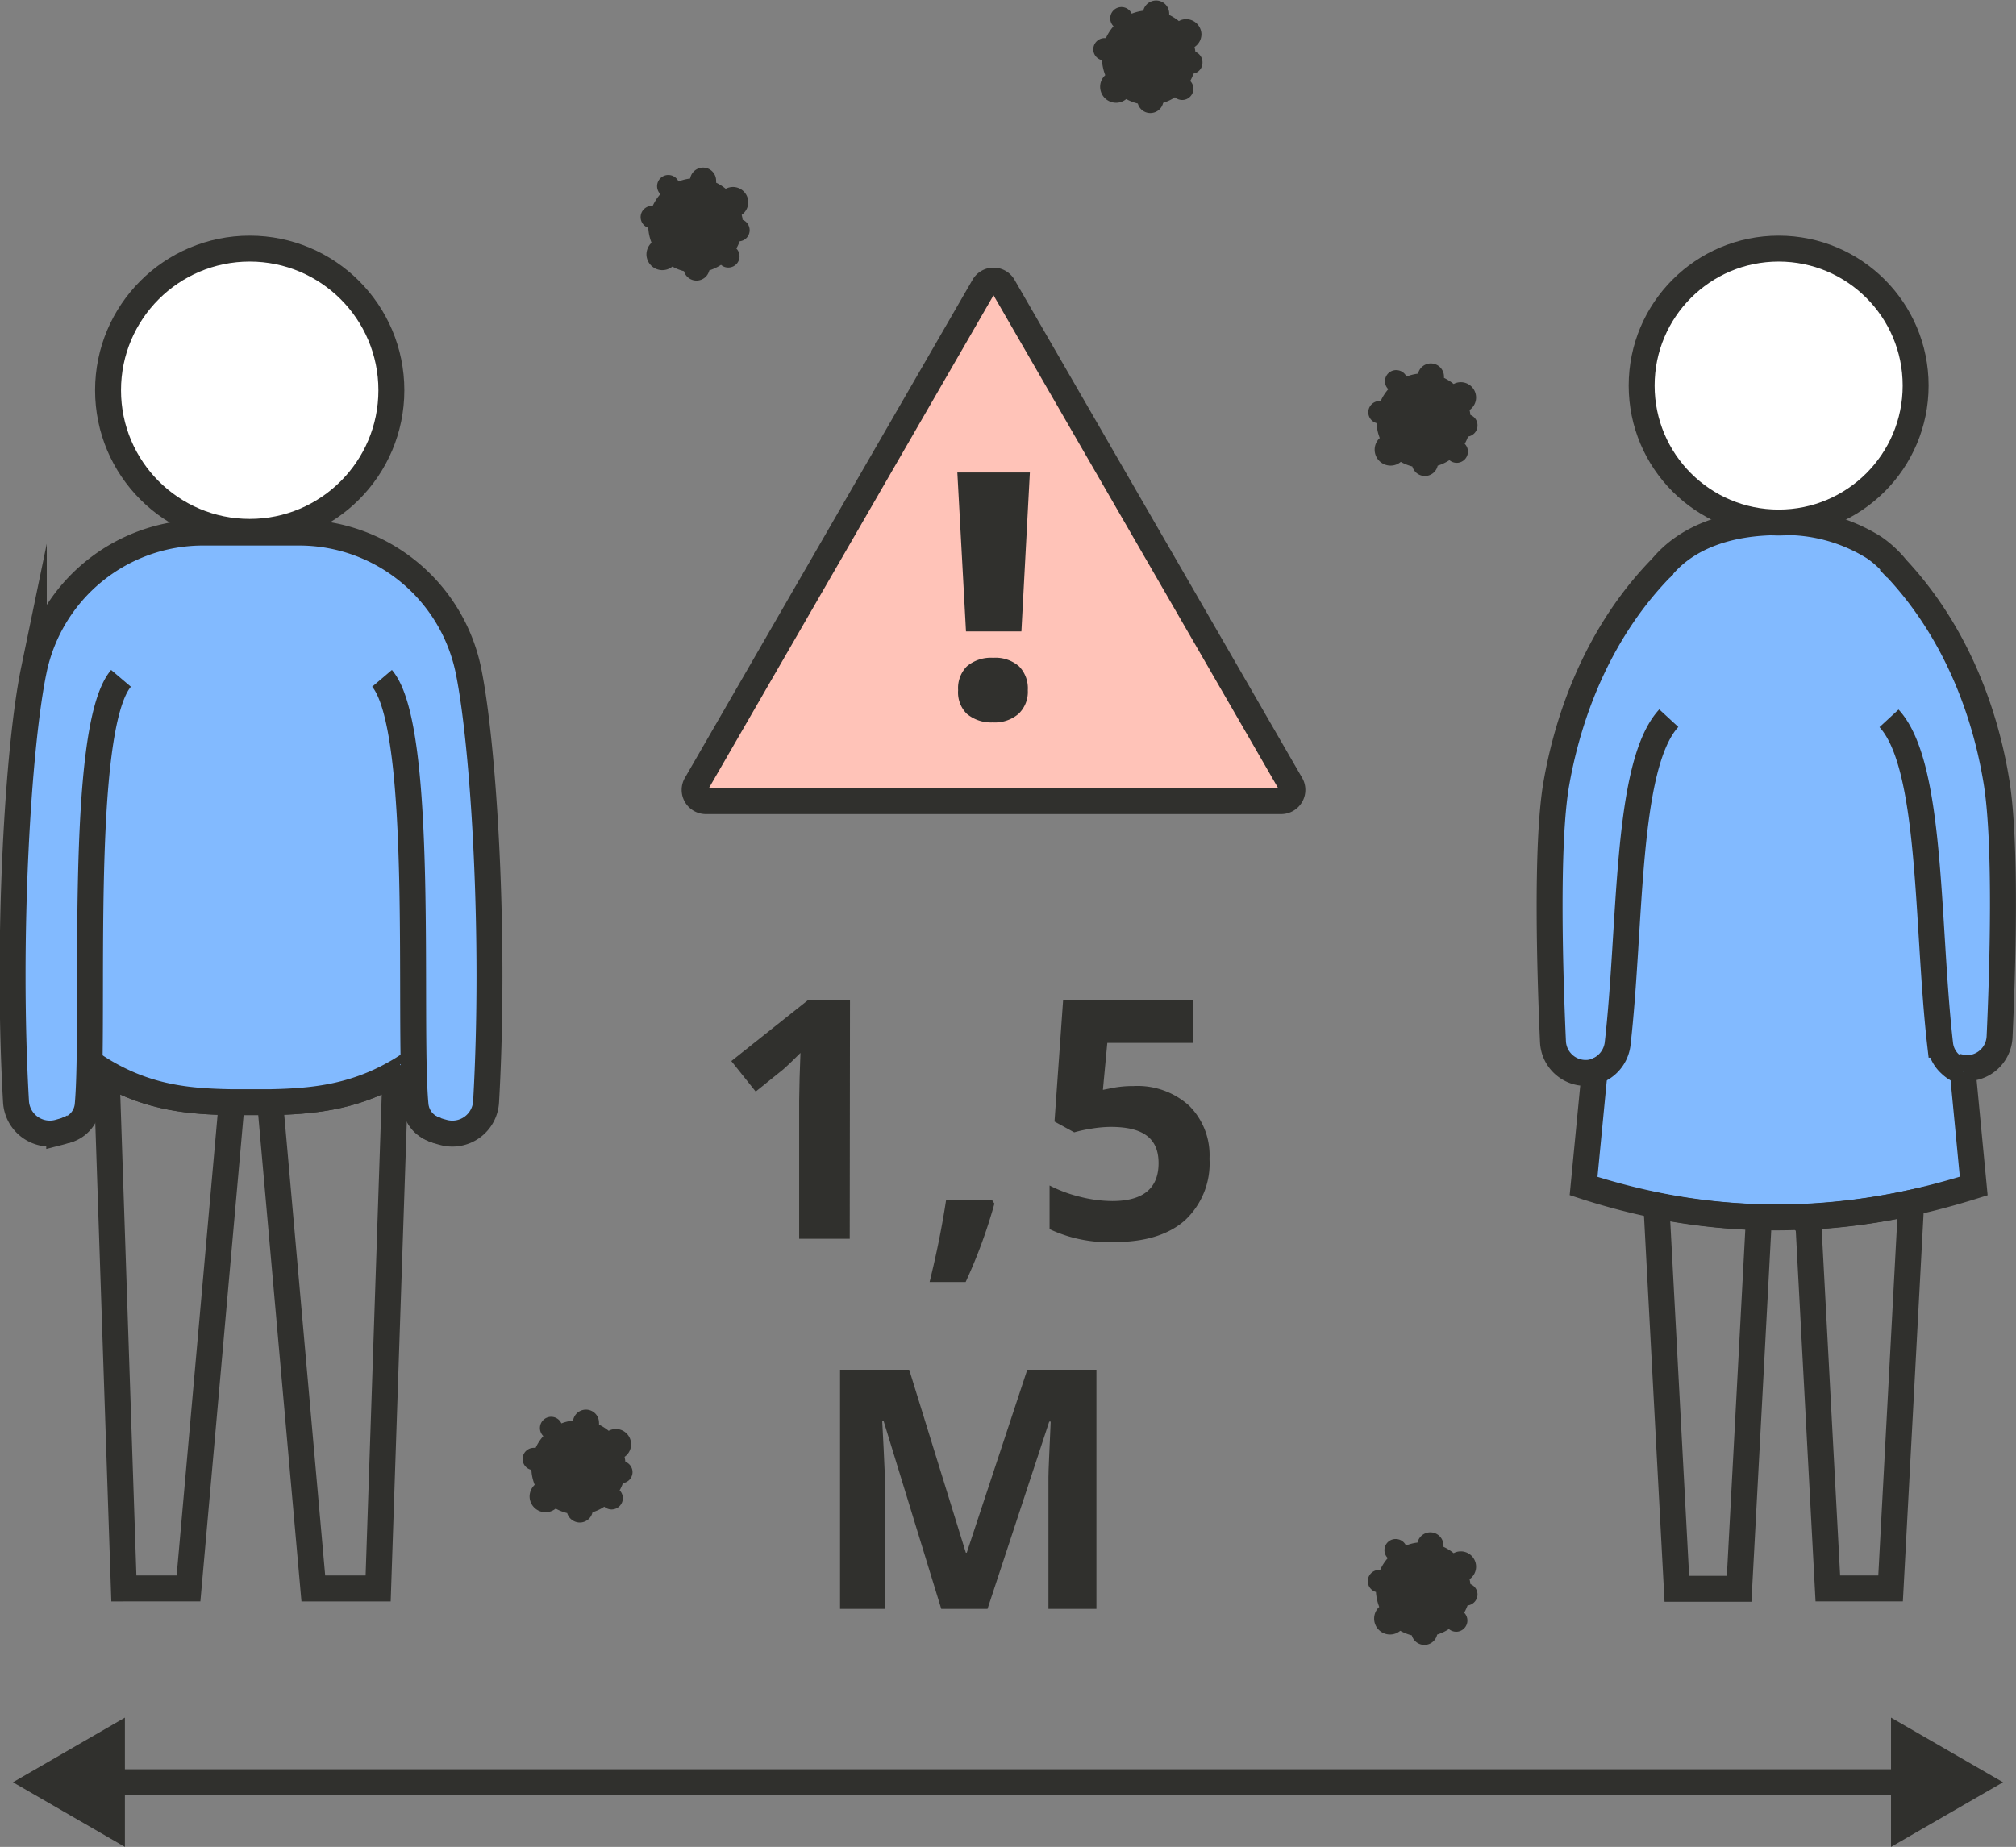 <svg xmlns="http://www.w3.org/2000/svg" viewBox="0 0 233.24 213.73"><rect x="0" y="0" width="233.24" height="213.73" fill="#808080" stroke="none"/><defs><style>.cls-1{fill:#82baff;}.cls-1,.cls-2,.cls-3,.cls-4,.cls-6{stroke:#30302d;stroke-miterlimit:10;stroke-width:3px;}.cls-2,.cls-4{fill:none;}.cls-3{fill:#fff;}.cls-4{stroke-linecap:round;}.cls-5{fill:#30302d;}.cls-6{fill:#ffc3b8;}</style></defs><g id="Layer_2" data-name="Layer 2"><g id="Layer_1-2" data-name="Layer 1"><path class="cls-1" d="M231.34,120a3.8,3.8,0,0,1-3.93,3.61,2.35,2.35,0,0,1-.37-.05l1.31,13.69c-2.43.76-4.83,1.41-7.24,1.94a73.88,73.88,0,0,1-11.93,1.6c-1.9.09-3.8.12-5.68.06a70.11,70.11,0,0,1-11.9-1.38,76.91,76.91,0,0,1-8.39-2.22L184.49,124a2.91,2.91,0,0,1-.88.16,3.79,3.79,0,0,1-3.94-3.61c-.32-7.16-.84-22.72.38-29.82,1.61-9.26,5.56-18.26,12.13-25a.2.2,0,0,1,.08-.08c3-3.63,7.94-5.22,13.53-5.22a19.38,19.38,0,0,1,11,2.91,12,12,0,0,1,2.61,2.42.05.05,0,0,1,0,0c6.22,6.64,10,15.36,11.52,24.33C232.19,97.28,231.67,112.84,231.34,120Z"/><path class="cls-2" d="M184.49,124a3.85,3.85,0,0,0,2.65-3.12c1.59-13.76.87-32.29,5.93-37.77"/><path class="cls-1" d="M218.55,83.13c5.06,5.48,4.33,24,5.92,37.77a3.64,3.64,0,0,0,1.19,2.26,3.6,3.6,0,0,0,1.47.86"/><path class="cls-2" d="M192.46,65.48c-.07.08-.14.14-.2.22"/><path class="cls-2" d="M219.41,65.81c-.28-.3-.57-.61-.86-.9"/><circle class="cls-3" cx="205.78" cy="44.62" r="15.85"/><path class="cls-2" d="M203.5,140.86l-2.29,43H194l-2.36-44.34A70.11,70.11,0,0,0,203.5,140.86Z"/><path class="cls-2" d="M221.11,139.2l-2.38,44.62h-7.26l-2.29-43A73.88,73.88,0,0,0,221.11,139.2Z"/><path class="cls-2" d="M26.81,127.55l-5,56.27H14.33l-2-59.64C17.51,127.14,22.17,127.46,26.81,127.55Z"/><path class="cls-2" d="M45.75,124.19l-2,59.63h-7.5l-5-56.27C35.88,127.45,40.67,127.08,45.75,124.19Z"/><path class="cls-1" d="M56.24,127.46a3.91,3.91,0,0,1-5,3.57c-3.25-.83-3.59-2.53-3.44-7.73a.21.21,0,0,0-.32-.2c-.58.4-1.17.77-1.75,1.09-5.08,2.89-9.87,3.26-14.47,3.36l-2.39,0-2.08,0c-4.64-.09-9.3-.41-14.45-3.37q-.84-.48-1.71-1.08a.22.22,0,0,0-.34.2c.15,5.2-.18,6.9-3.44,7.73a3.92,3.92,0,0,1-5-3.57c-1.08-18.88.22-41,2.06-49.89A20,20,0,0,1,23.47,61.63l5.6,0,5.6,0A20,20,0,0,1,54.19,77.57C56,86.41,57.32,108.58,56.24,127.46Z"/><path class="cls-1" d="M7.55,130.83a3.35,3.35,0,0,0,2.6-3C11,118.14,9,84.39,14,78.5"/><path class="cls-2" d="M44.2,78.5c5,5.89,3,39.64,3.87,49.33a3.35,3.35,0,0,0,2.6,3"/><circle class="cls-3" cx="28.89" cy="45.16" r="16.39"/><line class="cls-4" x1="12.26" y1="206.25" x2="220.97" y2="206.25"/><polygon class="cls-5" points="14.45 213.73 1.5 206.25 14.45 198.77 14.45 213.73"/><polygon class="cls-5" points="218.78 213.73 231.74 206.25 218.78 198.77 218.78 213.73"/><path class="cls-5" d="M98.31,143.36H92.46v-16l.05-2.63.1-2.88c-1,1-1.65,1.61-2,1.91l-3.18,2.56-2.82-3.53,8.92-7.09h4.81Z"/><path class="cls-5" d="M115.05,139.29a59.71,59.71,0,0,1-3.33,9.07h-4.17q1.23-5,1.91-9.5h5.3Z"/><path class="cls-5" d="M131.16,125.68a8.9,8.9,0,0,1,6.39,2.25,8.08,8.08,0,0,1,2.38,6.17,9,9,0,0,1-2.86,7.14c-1.91,1.67-4.63,2.5-8.18,2.5a16,16,0,0,1-7.46-1.5v-5.05a15.78,15.78,0,0,0,3.49,1.3,15.58,15.58,0,0,0,3.76.5c3.58,0,5.36-1.47,5.36-4.39s-1.85-4.19-5.54-4.19a14.15,14.15,0,0,0-2.22.2,16.06,16.06,0,0,0-2,.43L122,129.79l1-14.1h15v5h-9.89l-.51,5.43.67-.13A12.75,12.75,0,0,1,131.16,125.68Z"/><path class="cls-5" d="M108.9,186.19l-6.66-21.71h-.17q.36,6.61.36,8.84v12.87H97.19V158.51h8l6.55,21.17h.11l7-21.17h8v27.68H121.3v-13.1c0-.62,0-1.33,0-2.14s.11-2.95.26-6.44h-.17l-7.14,21.68Z"/><path class="cls-6" d="M113.82,33.12,80.57,90.71a1.3,1.3,0,0,0,1.13,2h66.5a1.3,1.3,0,0,0,1.12-2L116.07,33.12A1.3,1.3,0,0,0,113.82,33.12Z"/><path class="cls-5" d="M118.17,73.07h-6.41l-1-18.39h8.39Zm-7.32,6.8a3.6,3.6,0,0,1,1-2.75,4.31,4.31,0,0,1,3.06-1,4.14,4.14,0,0,1,3,1,3.63,3.63,0,0,1,1,2.75,3.51,3.51,0,0,1-1.06,2.73,4.21,4.21,0,0,1-3,1,4.37,4.37,0,0,1-3-1A3.49,3.49,0,0,1,110.85,79.87Z"/><path class="cls-5" d="M170.94,184.52a1.29,1.29,0,0,0-.82-1.2,4.82,4.82,0,0,0-.1-.57,1.77,1.77,0,0,0-1-3.22,1.69,1.69,0,0,0-.84.21A5.44,5.44,0,0,0,167,179a1.64,1.64,0,0,0,0-.23,1.52,1.52,0,0,0-3-.26,5.38,5.38,0,0,0-1.34.34,1.31,1.31,0,0,0-1.18-.75,1.29,1.29,0,0,0-.92,2.21,5.34,5.34,0,0,0-.88,1.37h-.17a1.3,1.3,0,0,0-.32,2.55,5.81,5.81,0,0,0,.38,1.73,1.84,1.84,0,0,0,1.25,3.19,1.82,1.82,0,0,0,1.18-.43,5.76,5.76,0,0,0,1.34.53,1.51,1.51,0,0,0,2.93-.09,5.47,5.47,0,0,0,1.36-.64,1.32,1.32,0,0,0,.84.31,1.3,1.3,0,0,0,1.3-1.3,1.27,1.27,0,0,0-.37-.9,6.4,6.4,0,0,0,.39-.84A1.3,1.3,0,0,0,170.94,184.52Z"/><path class="cls-5" d="M170.94,49.22a1.28,1.28,0,0,0-.82-1.2,4.82,4.82,0,0,0-.1-.57,1.77,1.77,0,0,0-1-3.22,1.69,1.69,0,0,0-.84.21,5.44,5.44,0,0,0-1.12-.71,1.79,1.79,0,0,0,0-.23,1.52,1.52,0,0,0-3-.26,5.38,5.38,0,0,0-1.34.34,1.31,1.31,0,0,0-1.18-.75,1.29,1.29,0,0,0-.92,2.21,5.34,5.34,0,0,0-.88,1.37h-.17a1.3,1.3,0,0,0-.32,2.55,5.81,5.81,0,0,0,.38,1.73,1.84,1.84,0,0,0,1.25,3.19,1.82,1.82,0,0,0,1.18-.43,5.76,5.76,0,0,0,1.34.53,1.51,1.51,0,0,0,2.93-.09,5.47,5.47,0,0,0,1.36-.64,1.32,1.32,0,0,0,.84.31,1.3,1.3,0,0,0,1.3-1.3,1.27,1.27,0,0,0-.37-.9,6.4,6.4,0,0,0,.39-.84A1.3,1.3,0,0,0,170.94,49.22Z"/><path class="cls-5" d="M139.12,7.24A1.3,1.3,0,0,0,138.3,6a5,5,0,0,0-.1-.56A1.79,1.79,0,0,0,139,4a1.78,1.78,0,0,0-1.77-1.78,1.7,1.7,0,0,0-.84.22,5.72,5.72,0,0,0-1.12-.71,1.79,1.79,0,0,0,0-.23,1.52,1.52,0,0,0-3-.26,5.38,5.38,0,0,0-1.34.34,1.3,1.3,0,1,0-2.1,1.46,5.34,5.34,0,0,0-.88,1.37l-.17,0a1.3,1.3,0,0,0-1.29,1.3,1.28,1.28,0,0,0,1,1.25,5.87,5.87,0,0,0,.38,1.74,1.82,1.82,0,0,0-.59,1.35,1.85,1.85,0,0,0,1.84,1.84,1.82,1.82,0,0,0,1.18-.43,5.32,5.32,0,0,0,1.34.52,1.5,1.5,0,0,0,1.45,1.1,1.52,1.52,0,0,0,1.48-1.18,5.47,5.47,0,0,0,1.36-.64,1.32,1.32,0,0,0,.84.31,1.3,1.3,0,0,0,1.3-1.3,1.27,1.27,0,0,0-.37-.9,6,6,0,0,0,.39-.85A1.29,1.29,0,0,0,139.12,7.24Z"/><path class="cls-5" d="M86.73,26.64a1.3,1.3,0,0,0-.82-1.21c0-.19-.06-.38-.1-.57a1.77,1.77,0,0,0-1-3.22,1.84,1.84,0,0,0-.85.21,5.37,5.37,0,0,0-1.11-.71,1.64,1.64,0,0,0,0-.23,1.51,1.51,0,0,0-3-.25A5.37,5.37,0,0,0,78.5,21a1.31,1.31,0,0,0-1.18-.75,1.3,1.3,0,0,0-1.3,1.3,1.28,1.28,0,0,0,.38.91,5.66,5.66,0,0,0-.89,1.37h-.16A1.3,1.3,0,0,0,75,26.36a5.52,5.52,0,0,0,.38,1.73,1.86,1.86,0,0,0-.59,1.35,1.84,1.84,0,0,0,3,1.41,5.43,5.43,0,0,0,1.34.53,1.51,1.51,0,0,0,1.45,1.09,1.52,1.52,0,0,0,1.48-1.18,5.64,5.64,0,0,0,1.36-.64,1.24,1.24,0,0,0,.84.31,1.3,1.3,0,0,0,1.3-1.29,1.28,1.28,0,0,0-.37-.91,6.4,6.4,0,0,0,.39-.84A1.29,1.29,0,0,0,86.73,26.64Z"/><path class="cls-5" d="M73.18,170.37a1.29,1.29,0,0,0-.83-1.21,5.62,5.62,0,0,0-.09-.57,1.77,1.77,0,0,0-1-3.22,1.83,1.83,0,0,0-.84.21,5.6,5.6,0,0,0-1.12-.71.86.86,0,0,0,0-.23,1.51,1.51,0,0,0-3-.25,5.55,5.55,0,0,0-1.35.33,1.3,1.3,0,1,0-2.09,1.47,5.42,5.42,0,0,0-.89,1.36H61.8a1.29,1.29,0,0,0-.32,2.55,5.25,5.25,0,0,0,.38,1.73,1.86,1.86,0,0,0-.59,1.35A1.84,1.84,0,0,0,63.11,175a1.87,1.87,0,0,0,1.18-.42,5.49,5.49,0,0,0,1.33.52,1.53,1.53,0,0,0,1.46,1.09A1.5,1.5,0,0,0,68.55,175a5,5,0,0,0,1.36-.64,1.3,1.3,0,0,0,.85.32,1.31,1.31,0,0,0,1.3-1.3,1.29,1.29,0,0,0-.37-.91,5.28,5.28,0,0,0,.38-.84A1.29,1.29,0,0,0,73.18,170.37Z"/></g></g></svg>